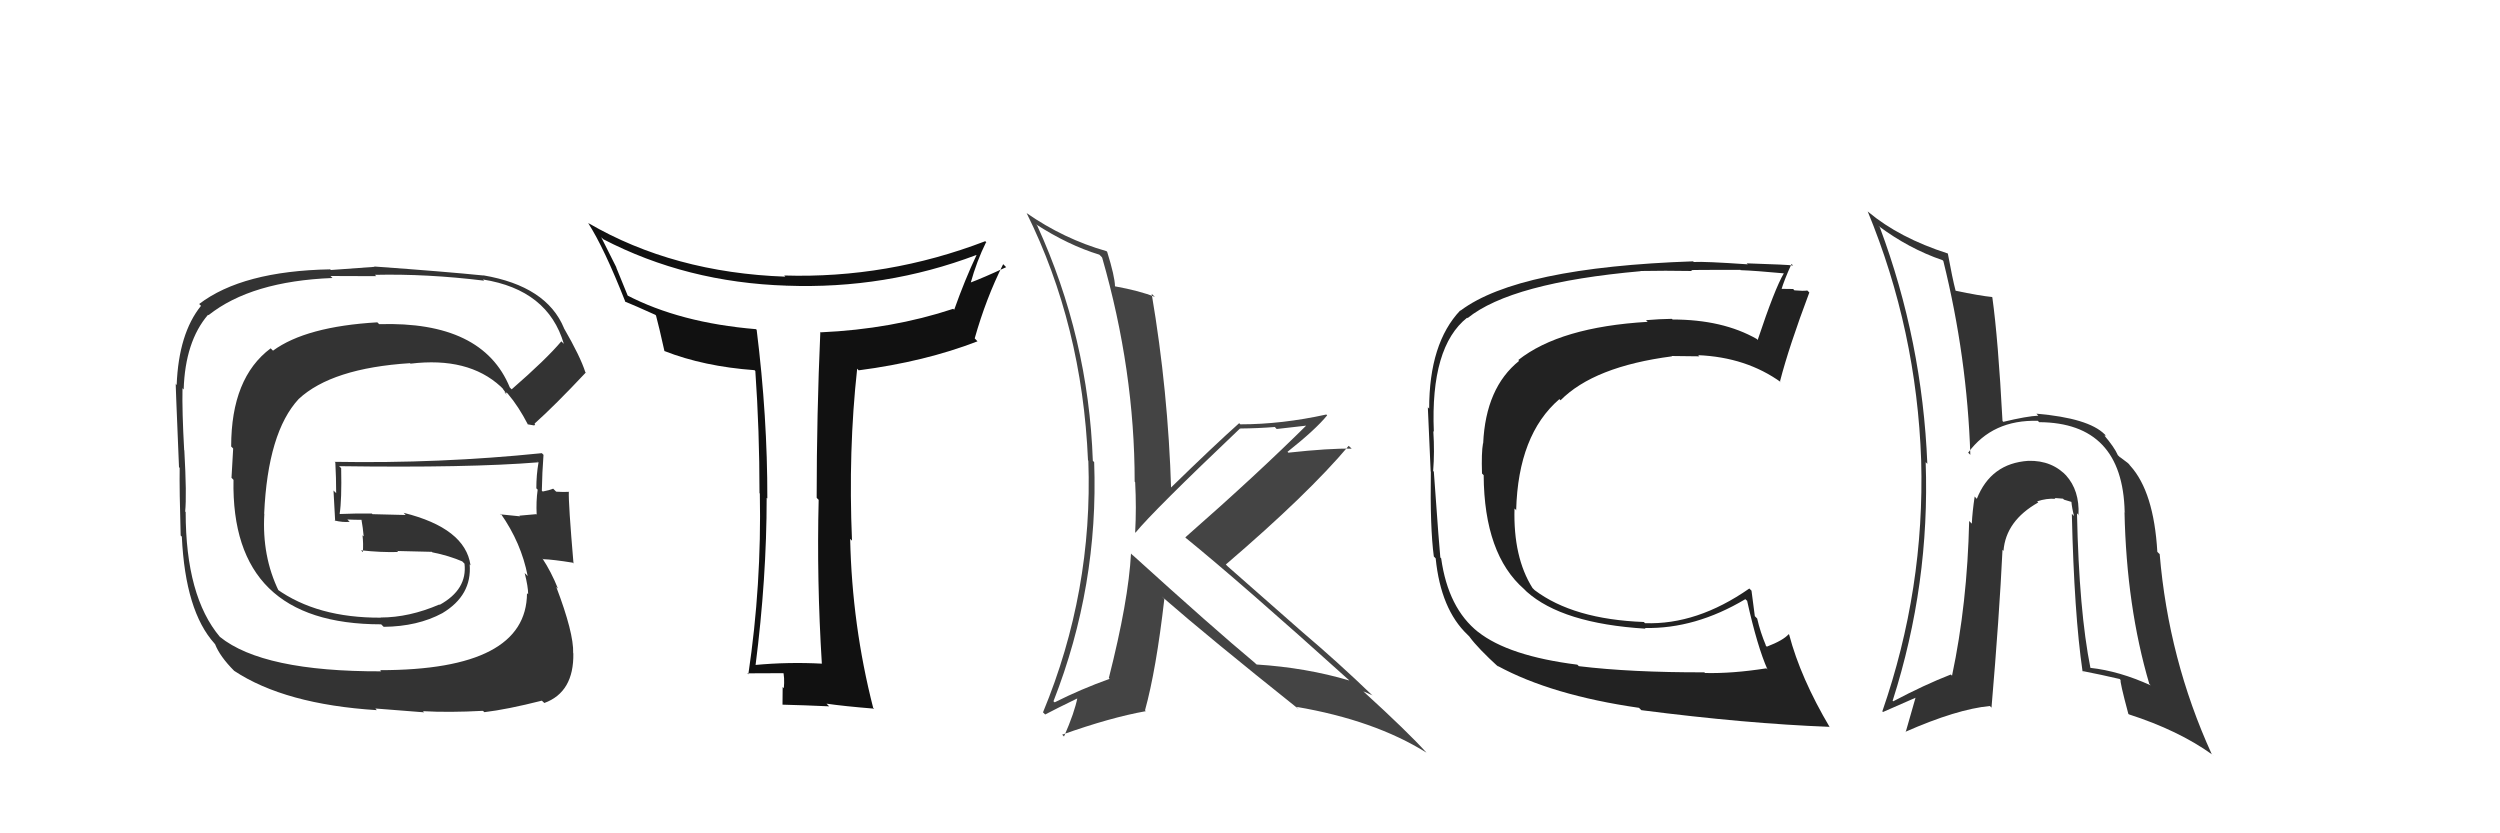 <svg xmlns="http://www.w3.org/2000/svg" width="150" height="50" viewBox="0,0,150,50"><path fill="#222" d="M94.68 39.92L94.75 39.99L94.64 39.88Q90.51 39.36 88.68 37.91L88.64 37.87L88.70 37.93Q86.89 36.50 86.47 33.50L86.40 33.43L86.42 33.45Q86.37 33.05 86.03 28.30L85.99 28.26L85.99 28.25Q86.08 27.13 86.00 25.87L86.00 25.87L86.03 25.90Q85.82 20.81 88.03 19.06L88.06 19.09L88.05 19.09Q90.68 16.96 98.45 16.27L98.44 16.27L98.43 16.26Q99.89 16.23 101.52 16.26L101.47 16.21L101.47 16.21Q101.45 16.19 104.42 16.19L104.41 16.18L104.44 16.21Q105.31 16.24 107.02 16.40L107.08 16.45L107.03 16.40Q106.49 17.31 105.46 20.40L105.40 20.33L105.41 20.34Q103.36 19.17 100.35 19.17L100.33 19.14L100.31 19.13Q99.56 19.14 98.76 19.21L98.88 19.33L98.86 19.31Q93.61 19.62 91.10 21.60L91.13 21.64L91.15 21.65Q89.14 23.26 88.99 26.61L88.93 26.56L88.98 26.60Q88.88 27.15 88.92 28.41L88.98 28.47L89.02 28.51Q89.05 33.26 91.45 35.35L91.49 35.39L91.60 35.50Q93.74 37.41 98.72 37.72L98.76 37.75L98.69 37.68Q101.72 37.74 104.72 35.95L104.85 36.07L104.83 36.06Q105.44 38.80 106.05 40.17L106.10 40.22L105.98 40.10Q103.94 40.42 102.30 40.38L102.39 40.47L102.26 40.34Q97.86 40.35 94.73 39.97ZM109.80 43.66L109.79 43.65L109.80 43.66Q108.03 40.67 107.35 38.08L107.42 38.15L107.32 38.05Q107.00 38.42 106.01 38.80L105.88 38.67L105.96 38.74Q105.62 37.94 105.43 37.11L105.29 36.97L105.09 35.44L104.96 35.31Q101.82 37.50 98.70 37.39L98.70 37.39L98.63 37.32Q94.40 37.16 92.08 35.41L92.07 35.40L91.95 35.28Q90.79 33.44 90.87 30.51L91.03 30.66L90.97 30.61Q91.09 26.08 93.56 23.95L93.61 23.99L93.63 24.02Q95.64 21.99 100.32 21.38L100.49 21.55L100.30 21.36Q101.24 21.38 101.96 21.38L101.90 21.32L101.88 21.31Q104.78 21.43 106.88 22.95L106.81 22.89L106.80 22.88Q107.34 20.79 108.56 17.55L108.53 17.52L108.44 17.43Q108.21 17.47 107.66 17.42L107.68 17.44L107.59 17.34Q107.08 17.33 106.81 17.33L106.82 17.34L106.88 17.39Q107.04 16.83 107.49 15.84L107.60 15.94L107.59 15.93Q107.30 15.88 104.81 15.80L104.80 15.80L104.87 15.86Q102.27 15.68 101.63 15.72L101.59 15.69L101.59 15.68Q91.10 16.04 87.64 18.63L87.70 18.70L87.62 18.62Q85.75 20.59 85.75 24.52L85.61 24.37L85.67 24.43Q85.72 25.59 85.84 28.29L85.81 28.26L85.85 28.30Q85.80 31.68 86.03 33.39L86.18 33.54L86.14 33.50Q86.45 36.56 88.05 38.08L88.16 38.19L88.18 38.22Q88.68 38.90 89.93 40.04L89.77 39.87L89.85 39.95Q93.08 41.71 98.34 42.47L98.36 42.49L98.48 42.61Q104.77 43.42 109.76 43.61Z"/><path fill="#444" d="M68.04 33.40L67.92 33.28L67.86 33.21Q67.71 36.04 66.53 40.68L66.56 40.71L66.58 40.73Q64.87 41.34 63.28 42.14L63.21 42.08L63.21 42.07Q65.92 35.16 65.65 27.73L65.68 27.76L65.57 27.65Q65.31 20.27 62.23 13.53L62.16 13.46L62.13 13.44Q64.09 14.71 65.96 15.28L66.10 15.42L66.13 15.46Q68.08 22.24 68.08 28.90L68.10 28.92L68.11 28.94Q68.19 30.46 68.11 31.94L68.01 31.84L68.13 31.96Q69.19 30.66 74.40 25.71L74.48 25.79L74.41 25.71Q75.50 25.70 76.49 25.62L76.60 25.74L78.62 25.51L78.51 25.40Q75.42 28.47 71.12 32.24L71.20 32.33L71.13 32.26Q74.45 34.96 80.92 40.79L80.99 40.86L80.96 40.83Q78.37 40.06 75.40 39.87L75.33 39.81L75.29 39.77Q72.77 37.67 67.90 33.25ZM77.93 42.56L77.86 42.48L77.78 42.41Q82.47 43.21 85.59 45.16L85.74 45.30L85.59 45.16Q84.46 43.91 81.83 41.51L81.84 41.52L81.80 41.48Q82.08 41.61 82.35 41.72L82.31 41.68L82.33 41.71Q80.31 39.76 78.07 37.86L77.98 37.78L73.67 33.99L73.55 33.87Q78.49 29.64 80.92 26.75L81.05 26.87L81.10 26.92Q79.78 26.89 77.30 27.16L77.23 27.09L77.25 27.11Q78.95 25.76 79.63 24.92L79.51 24.80L79.58 24.87Q76.90 25.46 74.42 25.46L74.35 25.39L74.35 25.39Q72.92 26.66 70.18 29.33L70.22 29.36L70.27 29.42Q70.09 23.46 69.10 17.63L69.28 17.80L69.28 17.81Q68.39 17.45 66.90 17.18L67.02 17.30L66.90 17.18Q66.89 16.59 66.43 15.11L66.46 15.14L66.39 15.07Q63.83 14.34 61.59 12.78L61.54 12.73L61.60 12.79Q64.93 19.51 65.28 27.62L65.25 27.59L65.30 27.64Q65.58 35.50 62.58 42.74L62.70 42.86L62.71 42.87Q63.35 42.53 64.69 41.88L64.57 41.76L64.65 41.84Q64.48 42.74 63.84 44.19L63.85 44.20L63.73 44.08Q66.62 43.05 68.75 42.67L68.72 42.64L68.70 42.62Q69.37 40.20 69.86 35.94L69.70 35.78L69.80 35.87Q72.47 38.20 77.91 42.54Z"/><path fill="#111" d="M49.26 39.76L49.28 39.78L49.33 39.82Q47.31 39.71 45.29 39.90L45.48 40.09L45.33 39.94Q46.00 34.70 46.00 29.87L46.10 29.97L46.04 29.91Q46.05 25.01 45.40 19.79L45.49 19.88L45.36 19.75Q40.79 19.37 37.59 17.70L37.68 17.78L36.97 16.04L36.99 16.06Q36.68 15.45 36.07 14.23L36.19 14.35L36.19 14.35Q41.19 16.95 47.21 17.14L47.24 17.17L47.20 17.14Q53.13 17.36 58.58 15.30L58.41 15.14L58.59 15.31Q57.90 16.76 57.25 18.59L57.25 18.58L57.19 18.53Q53.50 19.75 49.24 19.94L49.36 20.06L49.22 19.91Q49.00 24.91 49.00 29.86L49.02 29.89L49.12 29.99Q49.00 34.81 49.31 39.80ZM59.27 14.62L59.15 14.51L59.12 14.47Q53.25 16.72 47.05 16.53L47.06 16.54L47.12 16.60Q40.41 16.36 35.31 13.39L35.45 13.54L35.28 13.37Q36.24 14.85 37.53 18.13L37.39 17.99L37.49 18.09Q38.06 18.32 39.32 18.89L39.25 18.82L39.36 18.93Q39.53 19.55 39.87 21.08L39.88 21.09L39.86 21.06Q42.23 21.99 45.27 22.21L45.23 22.17L45.32 22.26Q45.57 25.82 45.57 29.59L45.61 29.63L45.59 29.61Q45.70 35.09 44.90 40.46L44.92 40.48L44.84 40.40Q46.62 40.39 47.15 40.39L47.08 40.32L46.97 40.21Q47.09 40.63 47.03 41.30L47.01 41.27L46.96 41.22Q46.95 41.94 46.95 42.28L46.94 42.27L46.95 42.28Q48.23 42.31 49.75 42.38L49.71 42.34L49.59 42.22Q50.62 42.37 52.45 42.52L52.43 42.50L52.39 42.47Q51.12 37.50 51.01 32.33L51.14 32.46L51.12 32.44Q50.89 27.04 51.43 22.12L51.51 22.21L51.52 22.22Q55.50 21.70 58.65 20.48L58.47 20.29L58.48 20.31Q59.16 17.90 60.19 15.85L60.31 15.97L60.37 16.03Q58.99 16.67 58.19 16.97L58.06 16.85L58.23 17.01Q58.60 15.67 59.17 14.52Z"/><path fill="#333" d="M30.72 23.39L30.72 23.38L30.59 23.25Q28.96 19.26 22.75 19.45L22.73 19.43L22.64 19.34Q18.36 19.59 16.38 21.04L16.35 21.01L16.24 20.90Q13.87 22.67 13.87 26.79L13.99 26.91L13.89 28.67L14.01 28.79Q13.84 37.46 22.87 37.46L22.99 37.58L23.02 37.61Q25.06 37.59 26.54 36.79L26.51 36.76L26.54 36.79Q28.33 35.72 28.18 33.86L28.23 33.92L28.23 33.91Q27.91 31.69 24.22 30.77L24.34 30.90L22.35 30.85L22.31 30.81Q21.35 30.80 20.40 30.84L20.38 30.83L20.38 30.82Q20.51 30.00 20.47 28.09L20.41 28.03L20.34 27.97Q28.11 28.08 32.29 27.74L32.16 27.60L32.31 27.75Q32.18 28.50 32.18 29.30L32.09 29.21L32.26 29.38Q32.16 30.08 32.20 30.88L32.26 30.94L32.17 30.85Q31.16 30.94 31.16 30.94L31.06 30.84L31.20 30.98Q29.69 30.84 30.07 30.84L30.13 30.90L30.04 30.81Q31.28 32.58 31.66 34.56L31.52 34.42L31.48 34.38Q31.69 35.21 31.69 35.66L31.70 35.67L31.62 35.59Q31.60 40.21 22.80 40.21L22.82 40.22L22.87 40.28Q15.78 40.30 13.19 38.21L13.18 38.20L13.20 38.22Q11.14 35.78 11.14 30.72L11.15 30.73L11.11 30.69Q11.21 29.73 11.06 27.02L11.11 27.07L11.05 27.01Q10.92 24.67 10.95 23.30L10.92 23.26L11.02 23.37Q11.11 20.49 12.48 18.89L12.47 18.88L12.51 18.91Q15.08 16.87 19.95 16.68L19.83 16.56L22.57 16.57L22.50 16.49Q25.62 16.42 29.05 16.84L29.02 16.81L28.98 16.77Q32.88 17.39 33.83 20.63L33.83 20.63L33.68 20.48Q32.79 21.54 30.70 23.36ZM32.06 25.52L32.11 25.45L32.07 25.42Q33.28 24.34 35.14 22.36L35.20 22.42L35.12 22.33Q34.82 21.39 33.83 19.68L33.89 19.74L33.84 19.69Q32.80 17.17 29.00 16.52L28.86 16.38L29.01 16.53Q26.76 16.30 22.45 15.99L22.47 16.01L19.85 16.20L19.81 16.16Q14.54 16.26 11.95 18.24L12.11 18.40L12.06 18.35Q10.72 20.01 10.60 23.10L10.47 22.96L10.55 23.05Q10.51 22.55 10.74 28.03L10.83 28.13L10.78 28.07Q10.76 29.39 10.84 32.13L10.91 32.20L10.91 32.20Q11.12 36.67 12.87 38.61L12.82 38.57L12.90 38.64Q13.19 39.39 14.06 40.26L14.12 40.32L14.05 40.25Q17.09 42.26 22.61 42.61L22.52 42.51L25.45 42.74L25.37 42.67Q26.95 42.76 28.97 42.65L29.01 42.68L29.06 42.73Q30.42 42.57 32.51 42.04L32.50 42.03L32.66 42.18Q34.44 41.53 34.40 39.20L34.43 39.23L34.39 39.19Q34.43 37.98 33.37 35.20L33.40 35.24L33.48 35.32Q33.07 34.30 32.54 33.50L32.66 33.62L32.59 33.55Q33.18 33.57 34.36 33.76L34.33 33.73L34.41 33.81Q34.10 30.18 34.13 29.50L34.12 29.48L34.15 29.51Q33.79 29.53 33.37 29.50L33.19 29.32L33.19 29.32Q32.95 29.42 32.57 29.49L32.56 29.49L32.51 29.44Q32.53 28.35 32.61 27.29L32.58 27.26L32.51 27.19Q26.36 27.82 20.08 27.71L20.00 27.62L20.12 27.75Q20.17 28.67 20.17 29.59L20.01 29.43L20.11 31.27L20.07 31.23Q20.56 31.35 20.98 31.31L20.85 31.18L20.84 31.17Q21.28 31.19 21.74 31.19L21.80 31.26L21.68 31.13Q21.78 31.69 21.82 32.18L21.78 32.15L21.75 32.11Q21.81 32.63 21.77 33.13L21.69 33.05L21.67 33.02Q22.87 33.15 23.89 33.12L23.75 32.98L23.84 33.06Q24.88 33.08 25.91 33.11L25.93 33.13L25.94 33.14Q26.92 33.33 27.80 33.71L27.73 33.64L27.73 33.68L27.87 33.82Q28.05 35.37 26.38 36.29L26.26 36.17L26.36 36.27Q24.55 37.05 22.84 37.05L22.99 37.20L22.85 37.06Q19.03 37.08 16.59 35.33L16.71 35.45L16.73 35.47Q15.71 33.38 15.86 30.83L15.89 30.86L15.85 30.82Q16.07 25.94 17.92 23.94L17.91 23.94L17.92 23.94Q19.91 22.09 24.60 21.79L24.51 21.70L24.63 21.82Q28.09 21.40 30.04 23.19L30.20 23.35L30.17 23.33Q30.30 23.50 30.42 23.69L30.27 23.54L30.42 23.57L30.49 23.65Q31.11 24.38 31.68 25.48L31.66 25.46L32.07 25.53Z"/><path fill="#333" d="M124.78 30.96L124.72 30.89L124.71 30.89Q124.78 29.43 123.96 28.52L124.02 28.58L124.05 28.61Q123.14 27.61 121.70 27.65L121.76 27.71L121.70 27.65Q119.45 27.80 118.61 29.93L118.56 29.88L118.48 29.79Q118.34 30.73 118.31 31.41L118.31 31.42L118.15 31.26Q118.04 36.21 117.12 40.55L117.15 40.57L117.05 40.47Q115.46 41.09 113.59 42.08L113.55 42.04L113.56 42.04Q115.80 35.04 115.54 27.73L115.64 27.83L115.64 27.83Q115.34 20.46 112.79 13.64L112.72 13.57L112.70 13.55Q114.53 14.92 116.55 15.61L116.62 15.68L116.60 15.66Q118.03 21.43 118.22 27.29L118.24 27.31L118.09 27.16Q119.56 25.17 122.27 25.25L122.36 25.34L122.35 25.33Q127.36 25.36 127.48 30.72L127.54 30.79L127.47 30.72Q127.59 36.40 128.96 41.04L129.05 41.13L129.06 41.13Q127.16 40.26 125.41 40.07L125.35 40.02L125.43 40.10Q124.74 36.66 124.62 30.80ZM125.11 40.43L125.08 40.40L124.94 40.26Q126.07 40.48 127.18 40.74L127.28 40.85L127.24 40.80Q127.17 40.85 127.70 42.83L127.78 42.91L127.73 42.86Q130.71 43.82 132.73 45.27L132.86 45.39L132.70 45.24Q130.11 39.56 129.58 33.24L129.55 33.22L129.44 33.11Q129.23 29.51 127.82 27.95L127.74 27.86L127.76 27.89Q127.83 27.88 127.19 27.42L127.21 27.45L127.07 27.31Q126.87 26.84 126.22 26.08L126.32 26.18L126.32 26.10L126.28 26.06Q125.31 25.09 122.19 24.82L122.20 24.84L122.30 24.94Q121.61 24.97 120.20 25.31L120.06 25.17L120.15 25.26Q119.89 20.36 119.54 17.84L119.57 17.87L119.52 17.82Q118.80 17.75 117.32 17.44L117.31 17.43L117.34 17.46Q117.14 16.69 116.87 15.21L116.88 15.21L116.87 15.21Q113.95 14.27 112.09 12.71L112.12 12.74L112.06 12.68Q115.00 19.81 115.27 27.62L115.28 27.62L115.27 27.61Q115.49 35.33 112.94 42.68L113.11 42.86L112.98 42.72Q114.03 42.25 115.17 41.76L115.01 41.59L114.34 43.93L114.32 43.91Q117.41 42.55 119.39 42.36L119.54 42.50L119.49 42.46Q119.96 36.95 120.15 32.99L120.18 33.02L120.21 33.05Q120.35 31.25 122.29 30.15L122.35 30.21L122.23 30.08Q122.80 29.89 123.33 29.93L123.32 29.92L123.28 29.88Q123.44 29.89 123.78 29.92L123.84 29.98L124.34 30.13L124.28 30.07Q124.32 30.50 124.44 30.96L124.33 30.85L124.31 30.83Q124.45 36.84 124.95 40.26Z"/></svg>